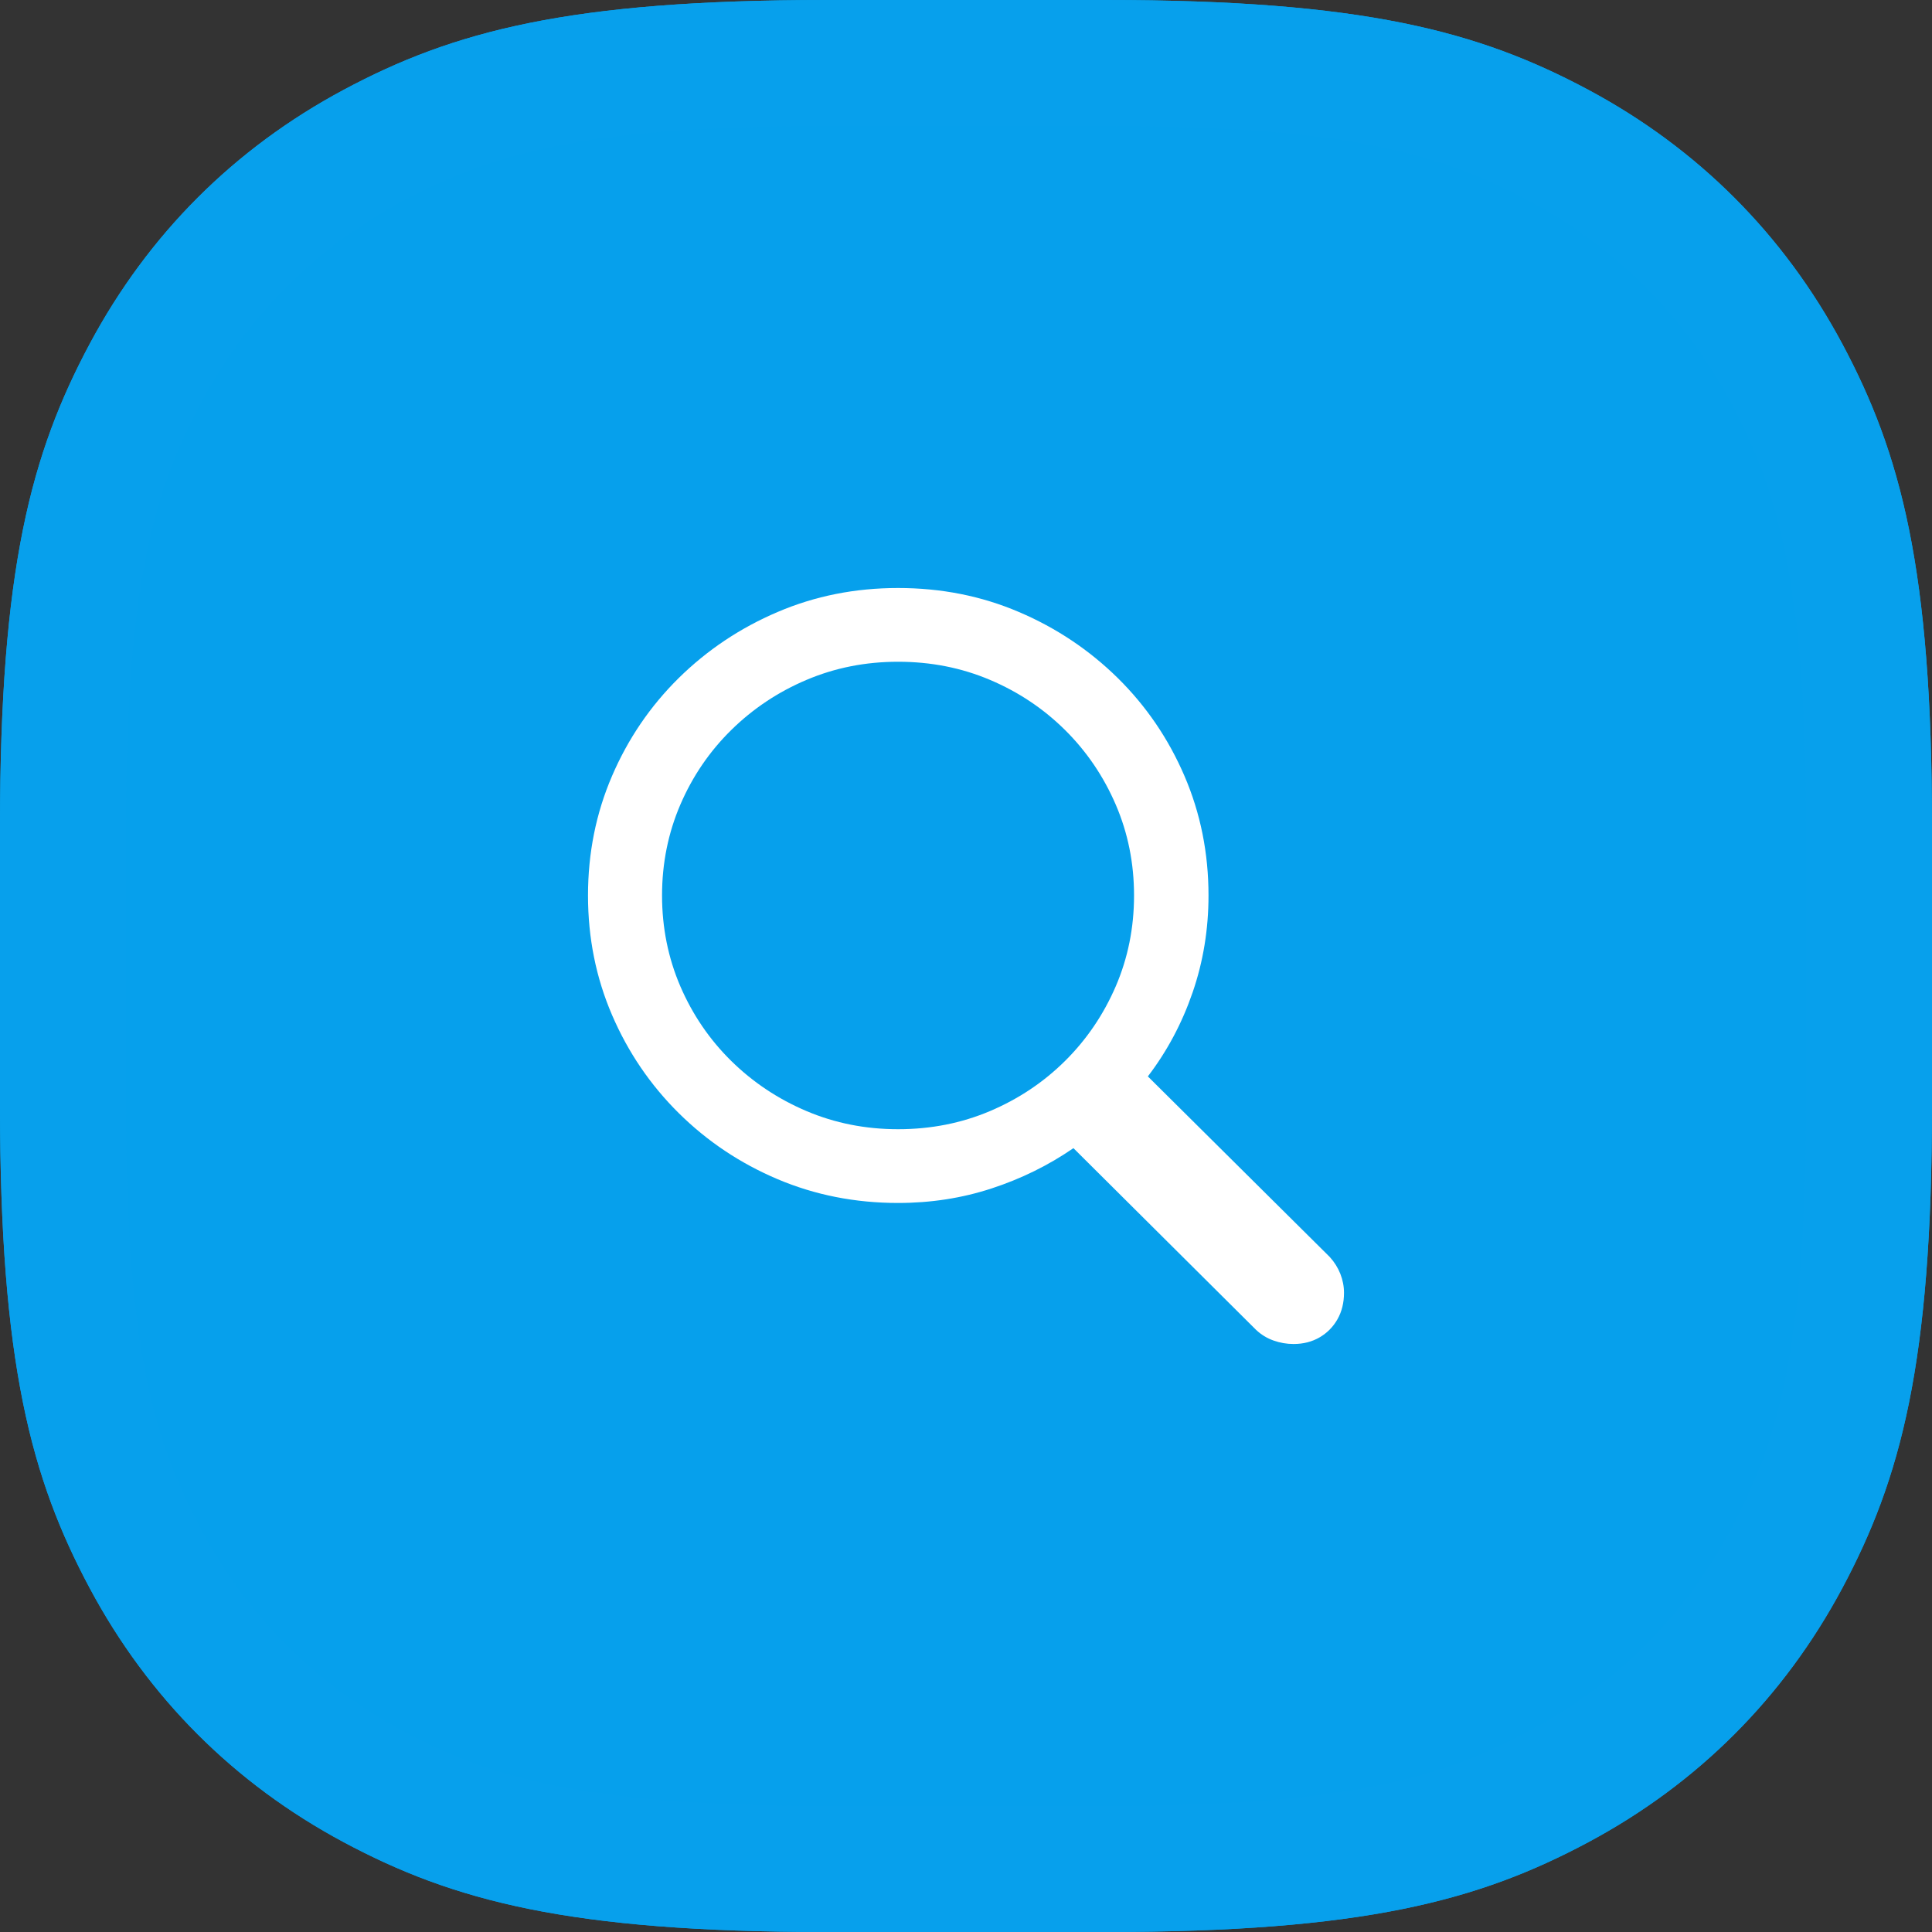 <?xml version="1.0" encoding="UTF-8"?><svg version="1.1" width="46px" height="46px" viewBox="0 0 46.0 46.0" xmlns="http://www.w3.org/2000/svg" xmlns:xlink="http://www.w3.org/1999/xlink"><rect x="0" y="0" width="46.0" height="46.0" fill="#333333" stroke="none"/><defs><clipPath id="i0"><path d="M26.313,6.77314032e-16 C32.456,-4.51210796e-16 35.207,0.743 37.815,2.137 C40.422,3.532 42.468,5.578 43.863,8.185 C45.257,10.793 46,13.544 46,19.687 L46,26.313 C46,32.456 45.257,35.207 43.863,37.815 C42.468,40.422 40.422,42.468 37.815,43.863 C35.207,45.257 32.456,46 26.313,46 L19.687,46 C13.544,46 10.793,45.257 8.185,43.863 C5.578,42.468 3.532,40.422 2.137,37.815 C0.743,35.207 3.00807198e-16,32.456 -4.51542688e-16,26.313 L4.51542688e-16,19.687 C-3.00807198e-16,13.544 0.743,10.793 2.137,8.185 C3.532,5.578 5.578,3.532 8.185,2.137 C10.793,0.743 13.544,4.51210796e-16 19.687,-6.77314032e-16 L26.313,6.77314032e-16 Z"></path></clipPath><clipPath id="i1"><path d="M7.382,0 C8.409,0 9.368,0.19 10.259,0.571 C11.151,0.951 11.935,1.476 12.614,2.144 C13.292,2.813 13.821,3.59 14.202,4.476 C14.583,5.362 14.774,6.31 14.774,7.321 C14.774,8.127 14.648,8.896 14.396,9.628 C14.144,10.361 13.789,11.028 13.33,11.629 L17.661,15.928 C17.771,16.049 17.855,16.183 17.913,16.33 C17.971,16.478 18,16.628 18,16.781 C18,17.018 17.948,17.228 17.845,17.41 C17.742,17.592 17.6,17.736 17.419,17.842 C17.238,17.947 17.031,18 16.799,18 C16.637,18 16.479,17.973 16.324,17.918 C16.169,17.864 16.03,17.779 15.907,17.664 L11.558,13.337 C10.963,13.746 10.314,14.066 9.61,14.296 C8.906,14.527 8.164,14.642 7.382,14.642 C6.362,14.642 5.406,14.453 4.515,14.076 C3.623,13.698 2.839,13.174 2.16,12.502 C1.482,11.83 0.953,11.052 0.572,10.166 C0.191,9.28 0,8.332 0,7.321 C0,6.31 0.191,5.362 0.572,4.476 C0.953,3.59 1.482,2.813 2.16,2.144 C2.839,1.476 3.623,0.951 4.515,0.571 C5.406,0.19 6.362,0 7.382,0 Z M7.382,1.756 C6.607,1.756 5.881,1.9 5.202,2.188 C4.524,2.475 3.927,2.874 3.41,3.382 C2.893,3.891 2.49,4.482 2.199,5.157 C1.909,5.832 1.763,6.553 1.763,7.321 C1.763,8.088 1.909,8.81 2.199,9.485 C2.49,10.159 2.893,10.751 3.41,11.26 C3.927,11.768 4.524,12.166 5.202,12.454 C5.881,12.742 6.607,12.886 7.382,12.886 C8.164,12.886 8.893,12.742 9.572,12.454 C10.25,12.166 10.846,11.768 11.359,11.26 C11.872,10.751 12.274,10.159 12.565,9.485 C12.856,8.81 13.001,8.088 13.001,7.321 C13.001,6.553 12.856,5.832 12.565,5.157 C12.274,4.482 11.872,3.891 11.359,3.382 C10.846,2.874 10.25,2.475 9.572,2.188 C8.893,1.9 8.164,1.756 7.382,1.756 Z"></path></clipPath></defs><g clip-path="url(#i0)"><polygon points="-4.51542688e-16,-6.77314032e-16 46,-6.77314032e-16 46,46 -4.51542688e-16,46 -4.51542688e-16,-6.77314032e-16" stroke="none" fill="#06A0EC"></polygon><path d="M19.687,-6.77314032e-16 L26.313,6.77314032e-16 C32.456,-4.51210796e-16 35.207,0.743 37.815,2.137 C40.422,3.532 42.468,5.578 43.863,8.185 C45.257,10.793 46,13.544 46,19.687 L46,26.313 C46,32.456 45.257,35.207 43.863,37.815 C42.468,40.422 40.422,42.468 37.815,43.863 C35.207,45.257 32.456,46 26.313,46 L19.687,46 C13.544,46 10.793,45.257 8.185,43.863 C5.578,42.468 3.532,40.422 2.137,37.815 C0.743,35.207 3.00807198e-16,32.456 -4.51542688e-16,26.313 L4.51542688e-16,19.687 C-3.00807198e-16,13.544 0.743,10.793 2.137,8.185 C3.532,5.578 5.578,3.532 8.185,2.137 C10.793,0.743 13.544,4.51210796e-16 19.687,-6.77314032e-16 Z" stroke="#07A0EC" stroke-width="6" fill="none" stroke-miterlimit="5"></path></g><g transform="translate(14.0 14.0)"><g clip-path="url(#i1)"><polygon points="0,0 18,0 18,18 0,18 0,0" stroke="none" fill="#FFFFFF"></polygon></g></g></svg>